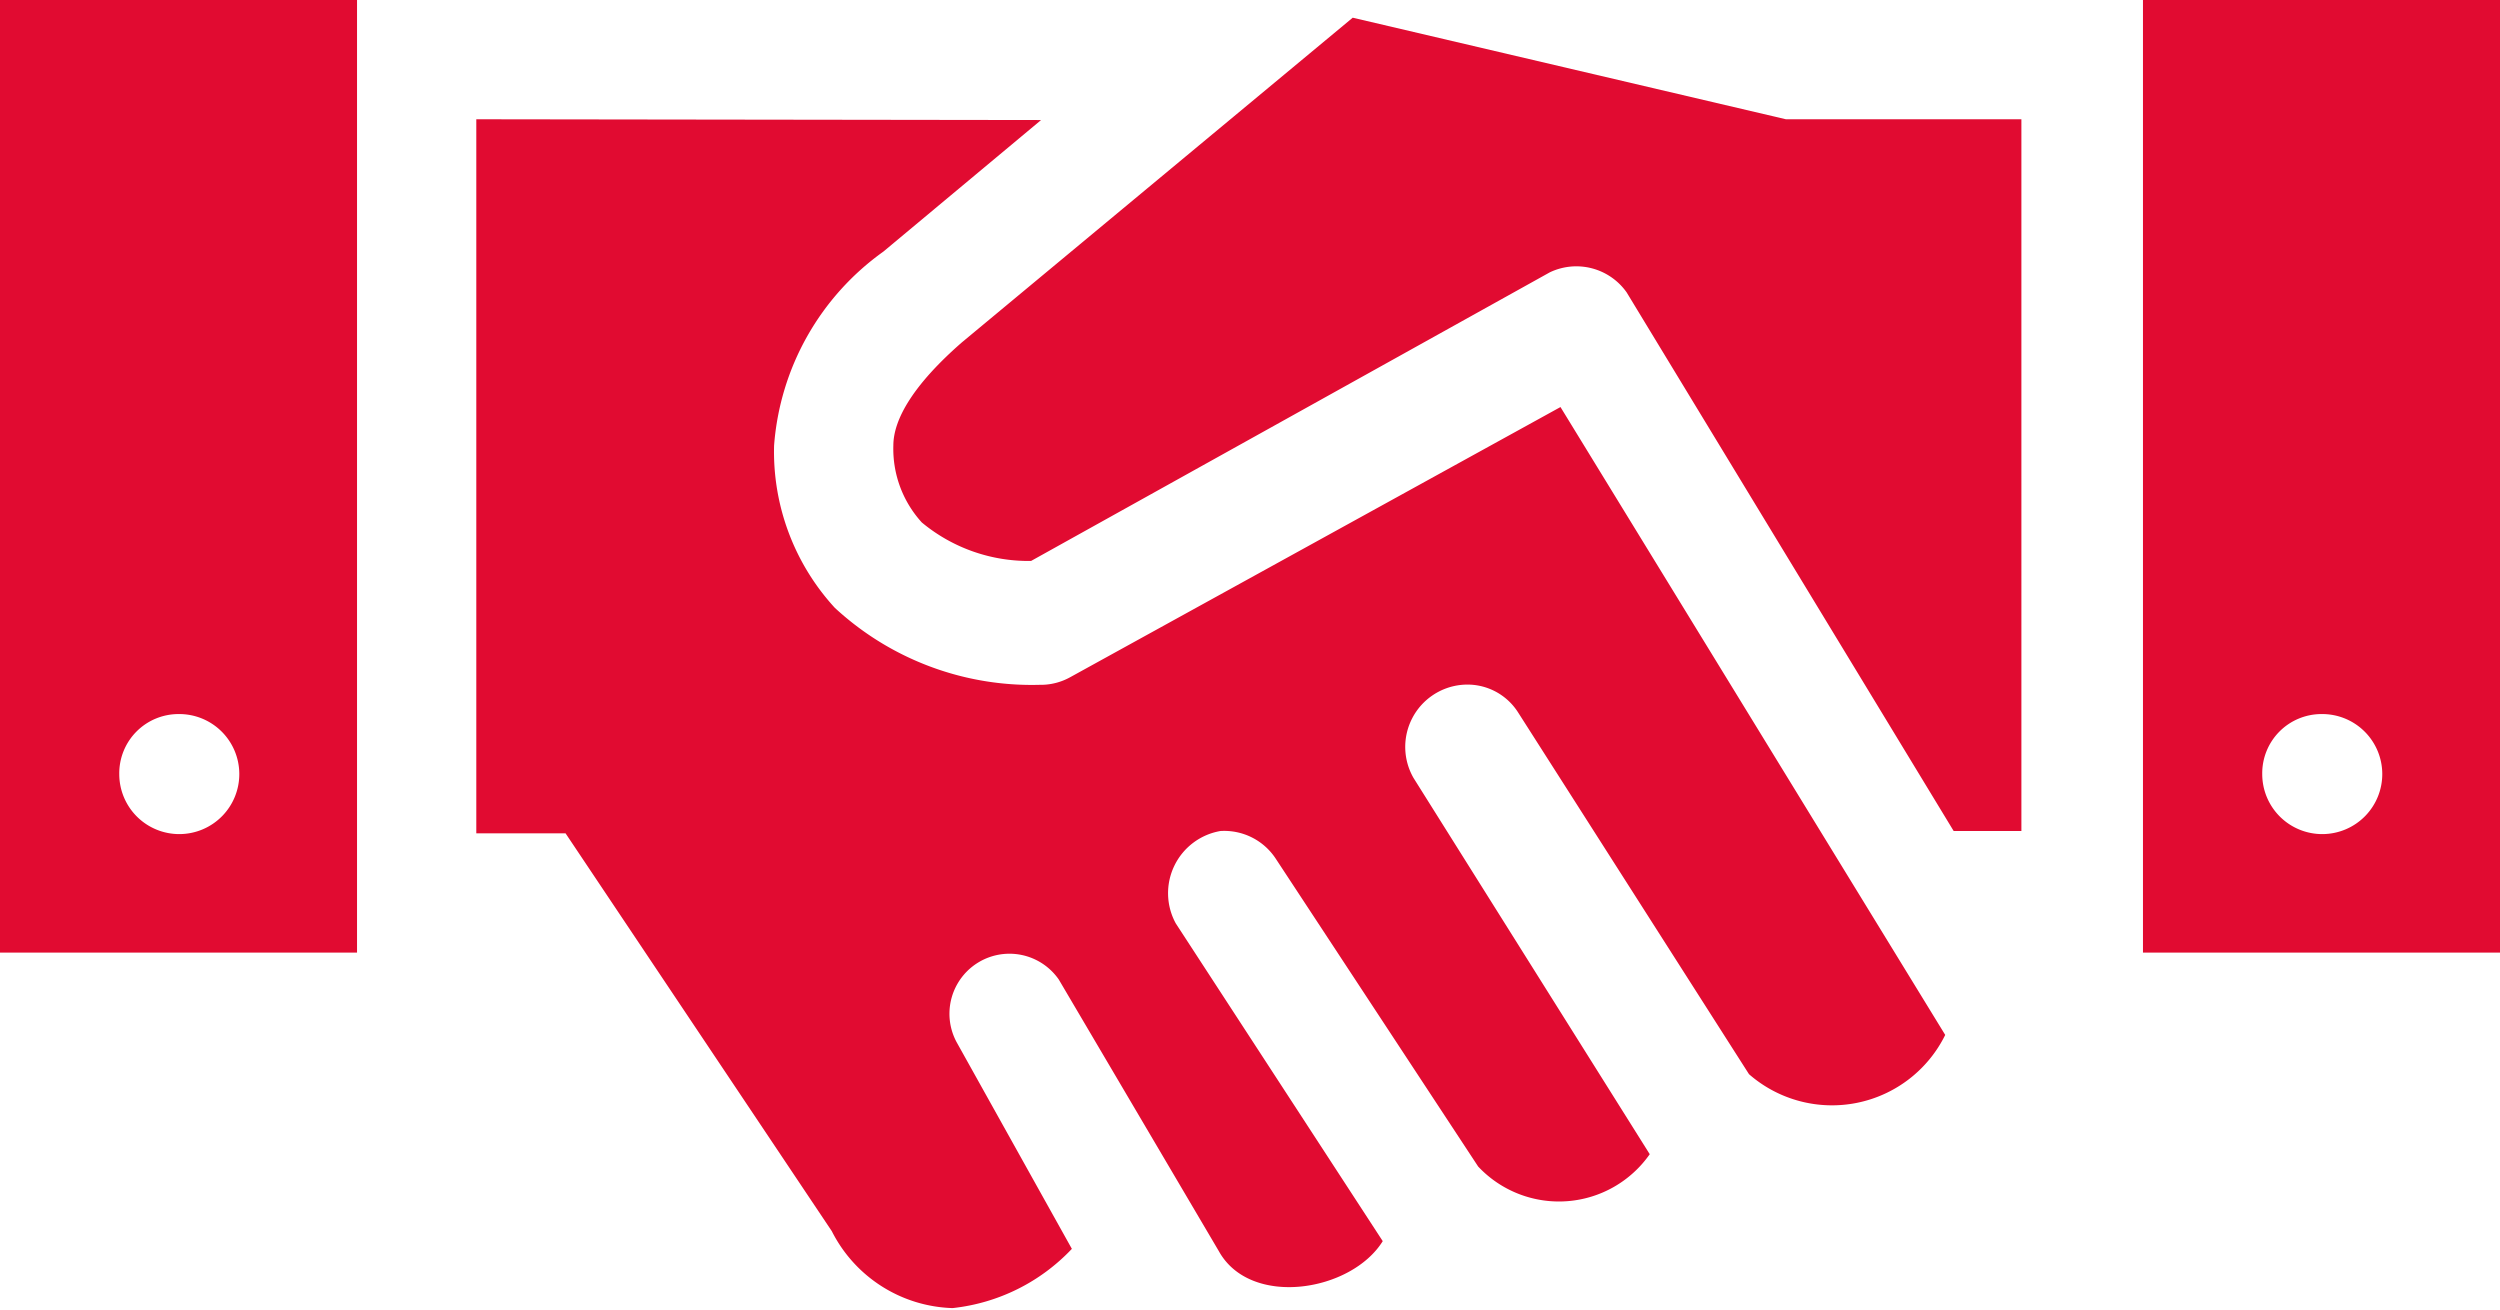 <svg xmlns="http://www.w3.org/2000/svg" viewBox="0 0 32.49 17.02"><defs><style>.cls-1{fill:#e10b31;}</style></defs><title>zostan-sponsorem</title><g id="Layer_2" data-name="Layer 2"><g id="Long_Page_cz.1" data-name="Long Page cz.1"><path class="cls-1" d="M0,0V12.38H4.64V0ZM27.85,0V12.38h4.64V0ZM17.58.23,12.5,4.45h0c-.63.55-.89,1-.89,1.34a1.42,1.42,0,0,0,.37,1,2.17,2.17,0,0,0,1.42.5l6.74-3.75a.8.8,0,0,1,1,.26l4.25,7h.88V1.55H23.21ZM6.19,1.55v9.28H7.35L10.81,16a1.82,1.82,0,0,0,1.57,1,2.5,2.5,0,0,0,1.55-.77l-1.5-2.69a.78.78,0,0,1,1.33-.81l2.08,3.53c.41.74,1.72.53,2.13-.13L15.28,12a.82.82,0,0,1,.58-1.2.8.8,0,0,1,.72.36l2.63,4A1.44,1.44,0,0,0,21.44,15l-3.07-4.89A.81.81,0,0,1,19,8.9a.78.78,0,0,1,.73.36l3,4.7a1.64,1.64,0,0,0,2.55-.51l-5-8.16L13.91,8.8a.79.79,0,0,1-.4.1,3.77,3.77,0,0,1-2.66-1,3,3,0,0,1-.79-2.11,3.41,3.41,0,0,1,1.42-2.52l0,0,2.05-1.71ZM2.32,9.28a.78.78,0,1,1-.77.78A.77.77,0,0,1,2.32,9.28Zm27.85,0a.78.78,0,1,1-.77.78A.77.77,0,0,1,30.17,9.28Z"/></g></g></svg>